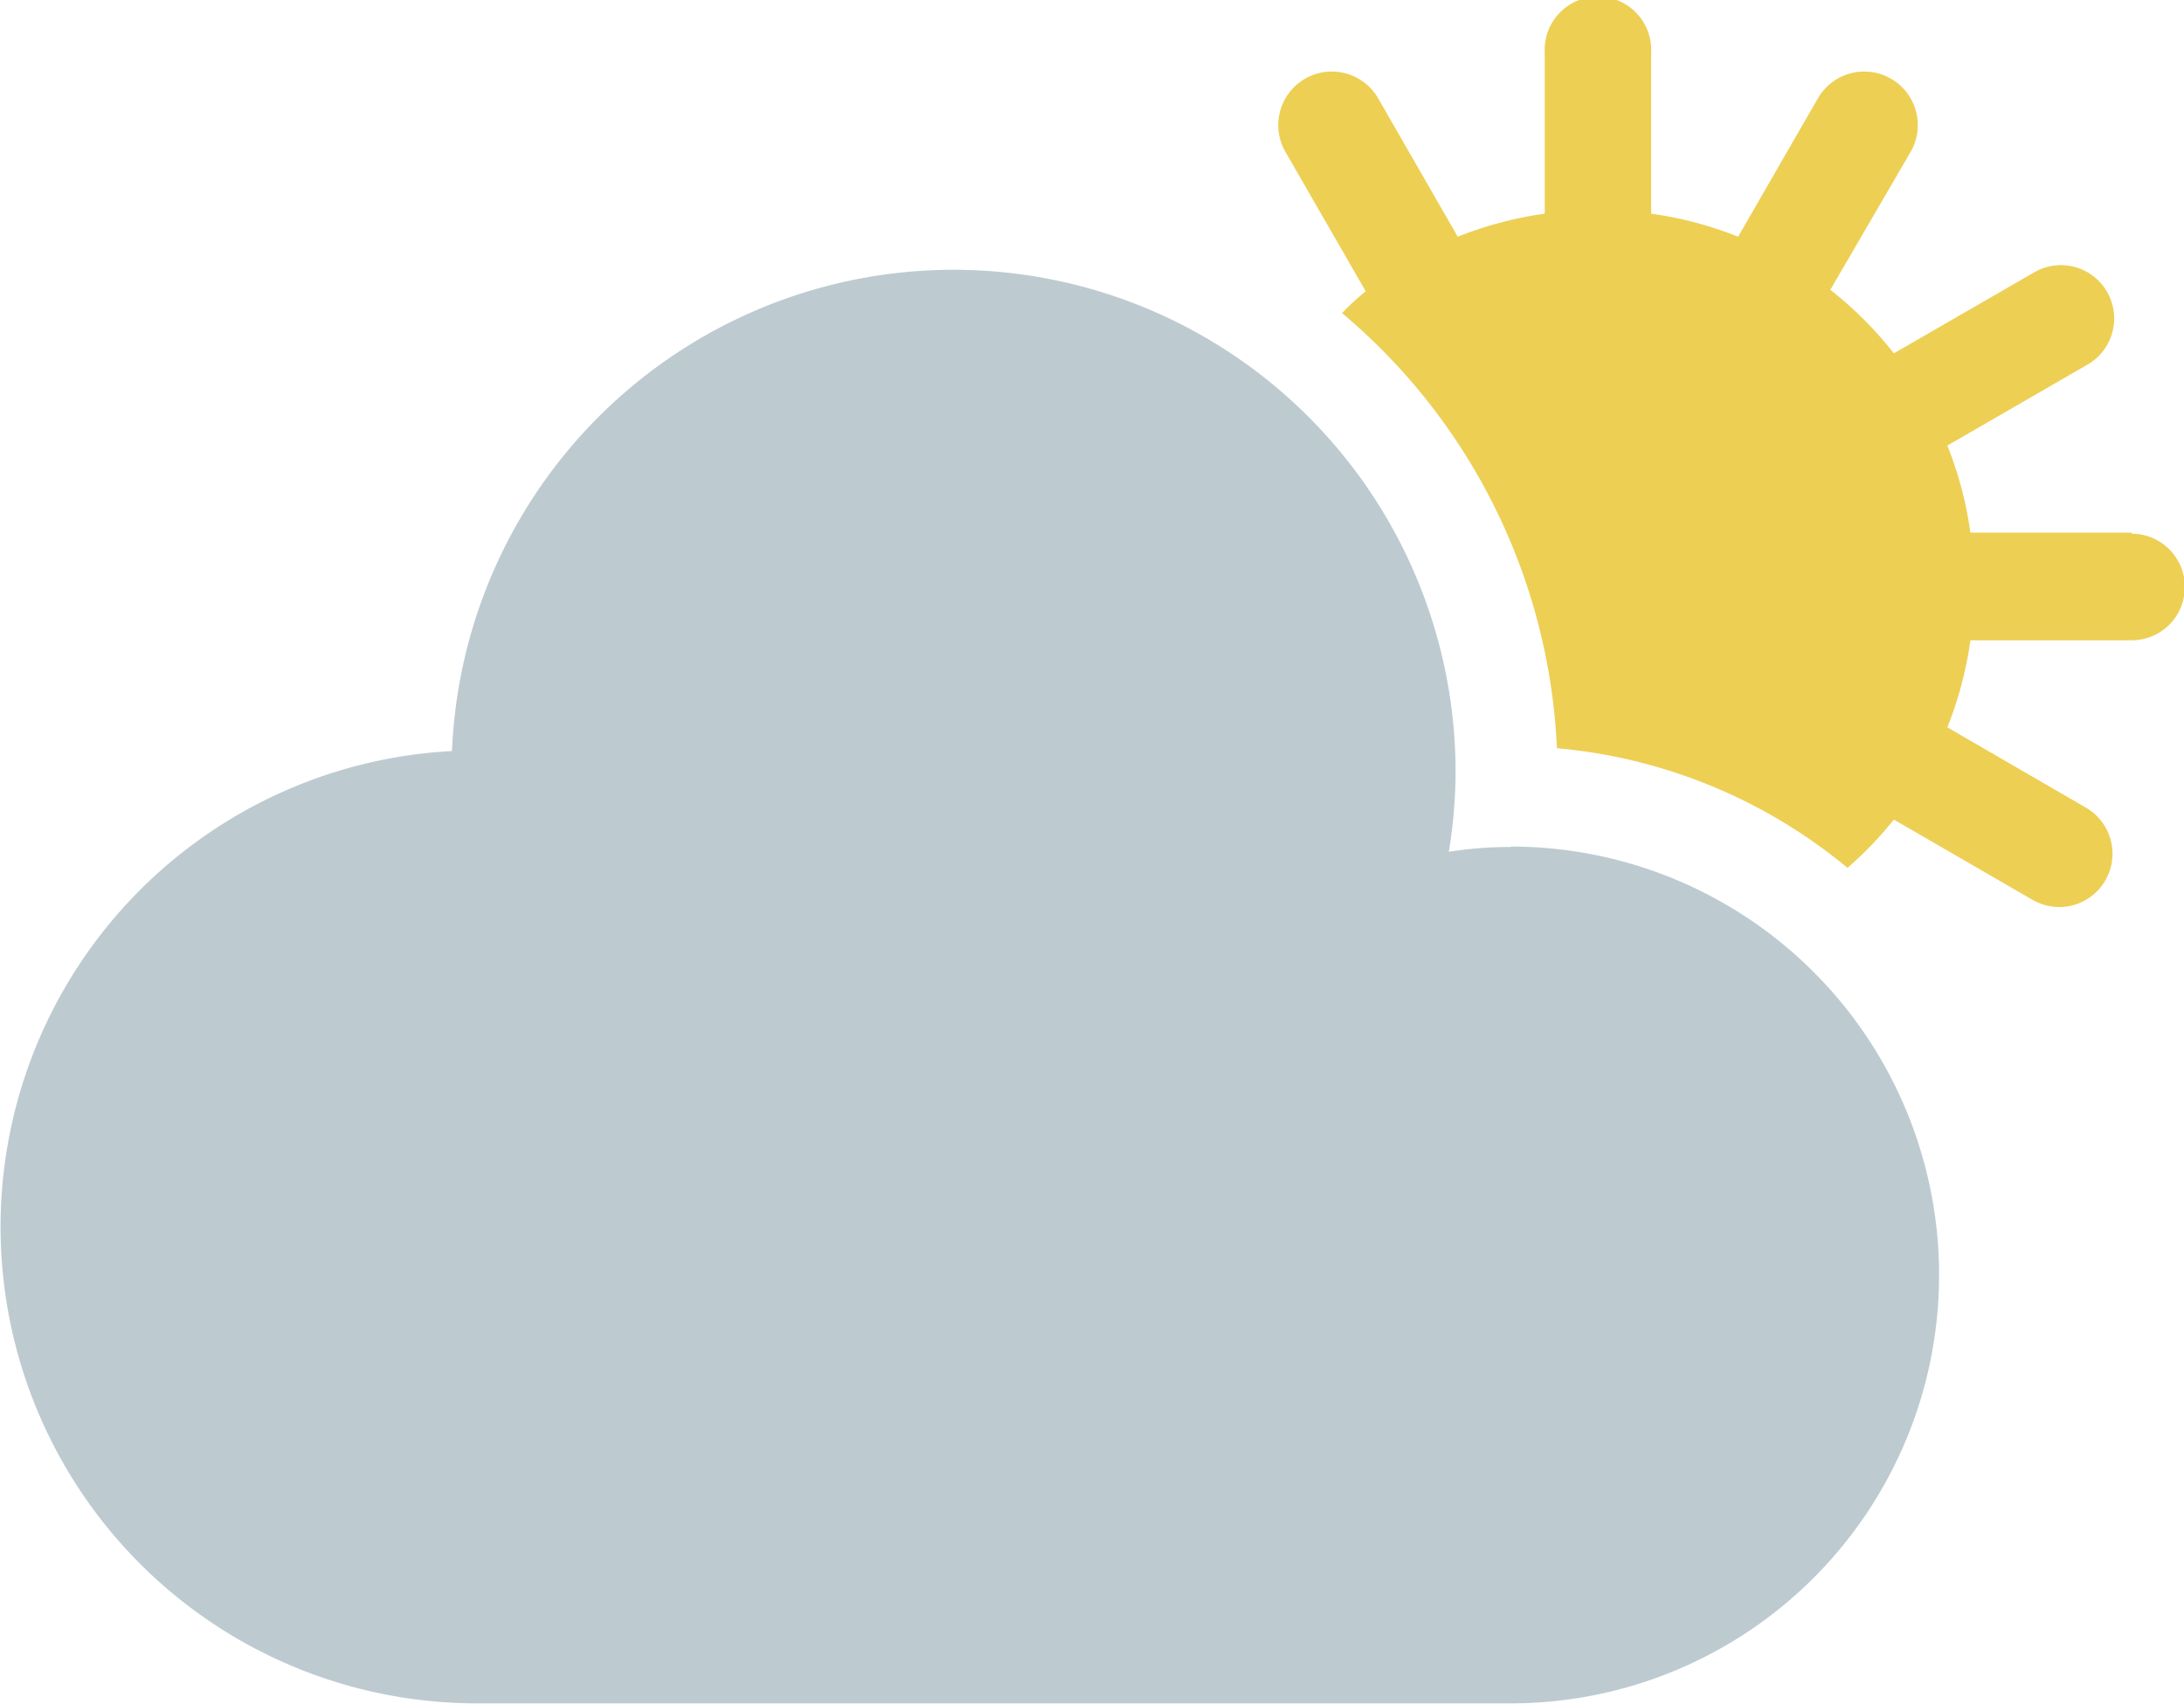 <svg xmlns="http://www.w3.org/2000/svg" viewBox="0 0 100.41 78.31"><defs><style>.b80a974c-7c53-44ea-9376-e1fa1ce13b07{fill:#edcf54;}.f40cc8c0-171c-4017-8d32-c8c94d2b2da8{fill:#bdcbd1;}</style></defs><g id="e614c566-6d2d-46fb-b702-93ad7e9c90cf" data-name="Layer 2"><g id="b21d240c-4026-4854-9f02-03575d903f09" data-name="Objects"><path class="b80a974c-7c53-44ea-9376-e1fa1ce13b07" d="M98,24.48H90.59a17.12,17.12,0,0,0-1.06-4l6.37-3.68a2.45,2.45,0,1,0-2.45-4.24l-6.38,3.68a17.17,17.17,0,0,0-2.92-2.92L87.83,7A2.45,2.45,0,0,0,83.59,4.5l-3.68,6.38a17.12,17.12,0,0,0-4-1.06V2.45a2.45,2.45,0,1,0-4.89,0V9.82a17.34,17.34,0,0,0-4,1.06L63.35,4.5A2.45,2.45,0,0,0,59.11,7l3.68,6.39c-.38.3-.73.63-1.09,1a27.73,27.73,0,0,1,9.88,20,24.28,24.28,0,0,1,13.36,5.5,17.2,17.2,0,0,0,2.13-2.22l6.38,3.69a2.5,2.5,0,0,0,1.23.33,2.45,2.45,0,0,0,1.22-4.57l-6.37-3.69a17.12,17.12,0,0,0,1.06-4H98a2.45,2.45,0,1,0,0-4.9Z"/><path class="f40cc8c0-171c-4017-8d32-c8c94d2b2da8" d="M69.46,38.93a17.87,17.87,0,0,0-2.85.22,22.79,22.79,0,0,0,.31-3.63,23.08,23.08,0,0,0-46.14-1,21.9,21.9,0,0,0,1.14,43.77H69.46a19.69,19.69,0,1,0,0-39.38Z"/></g></g></svg>